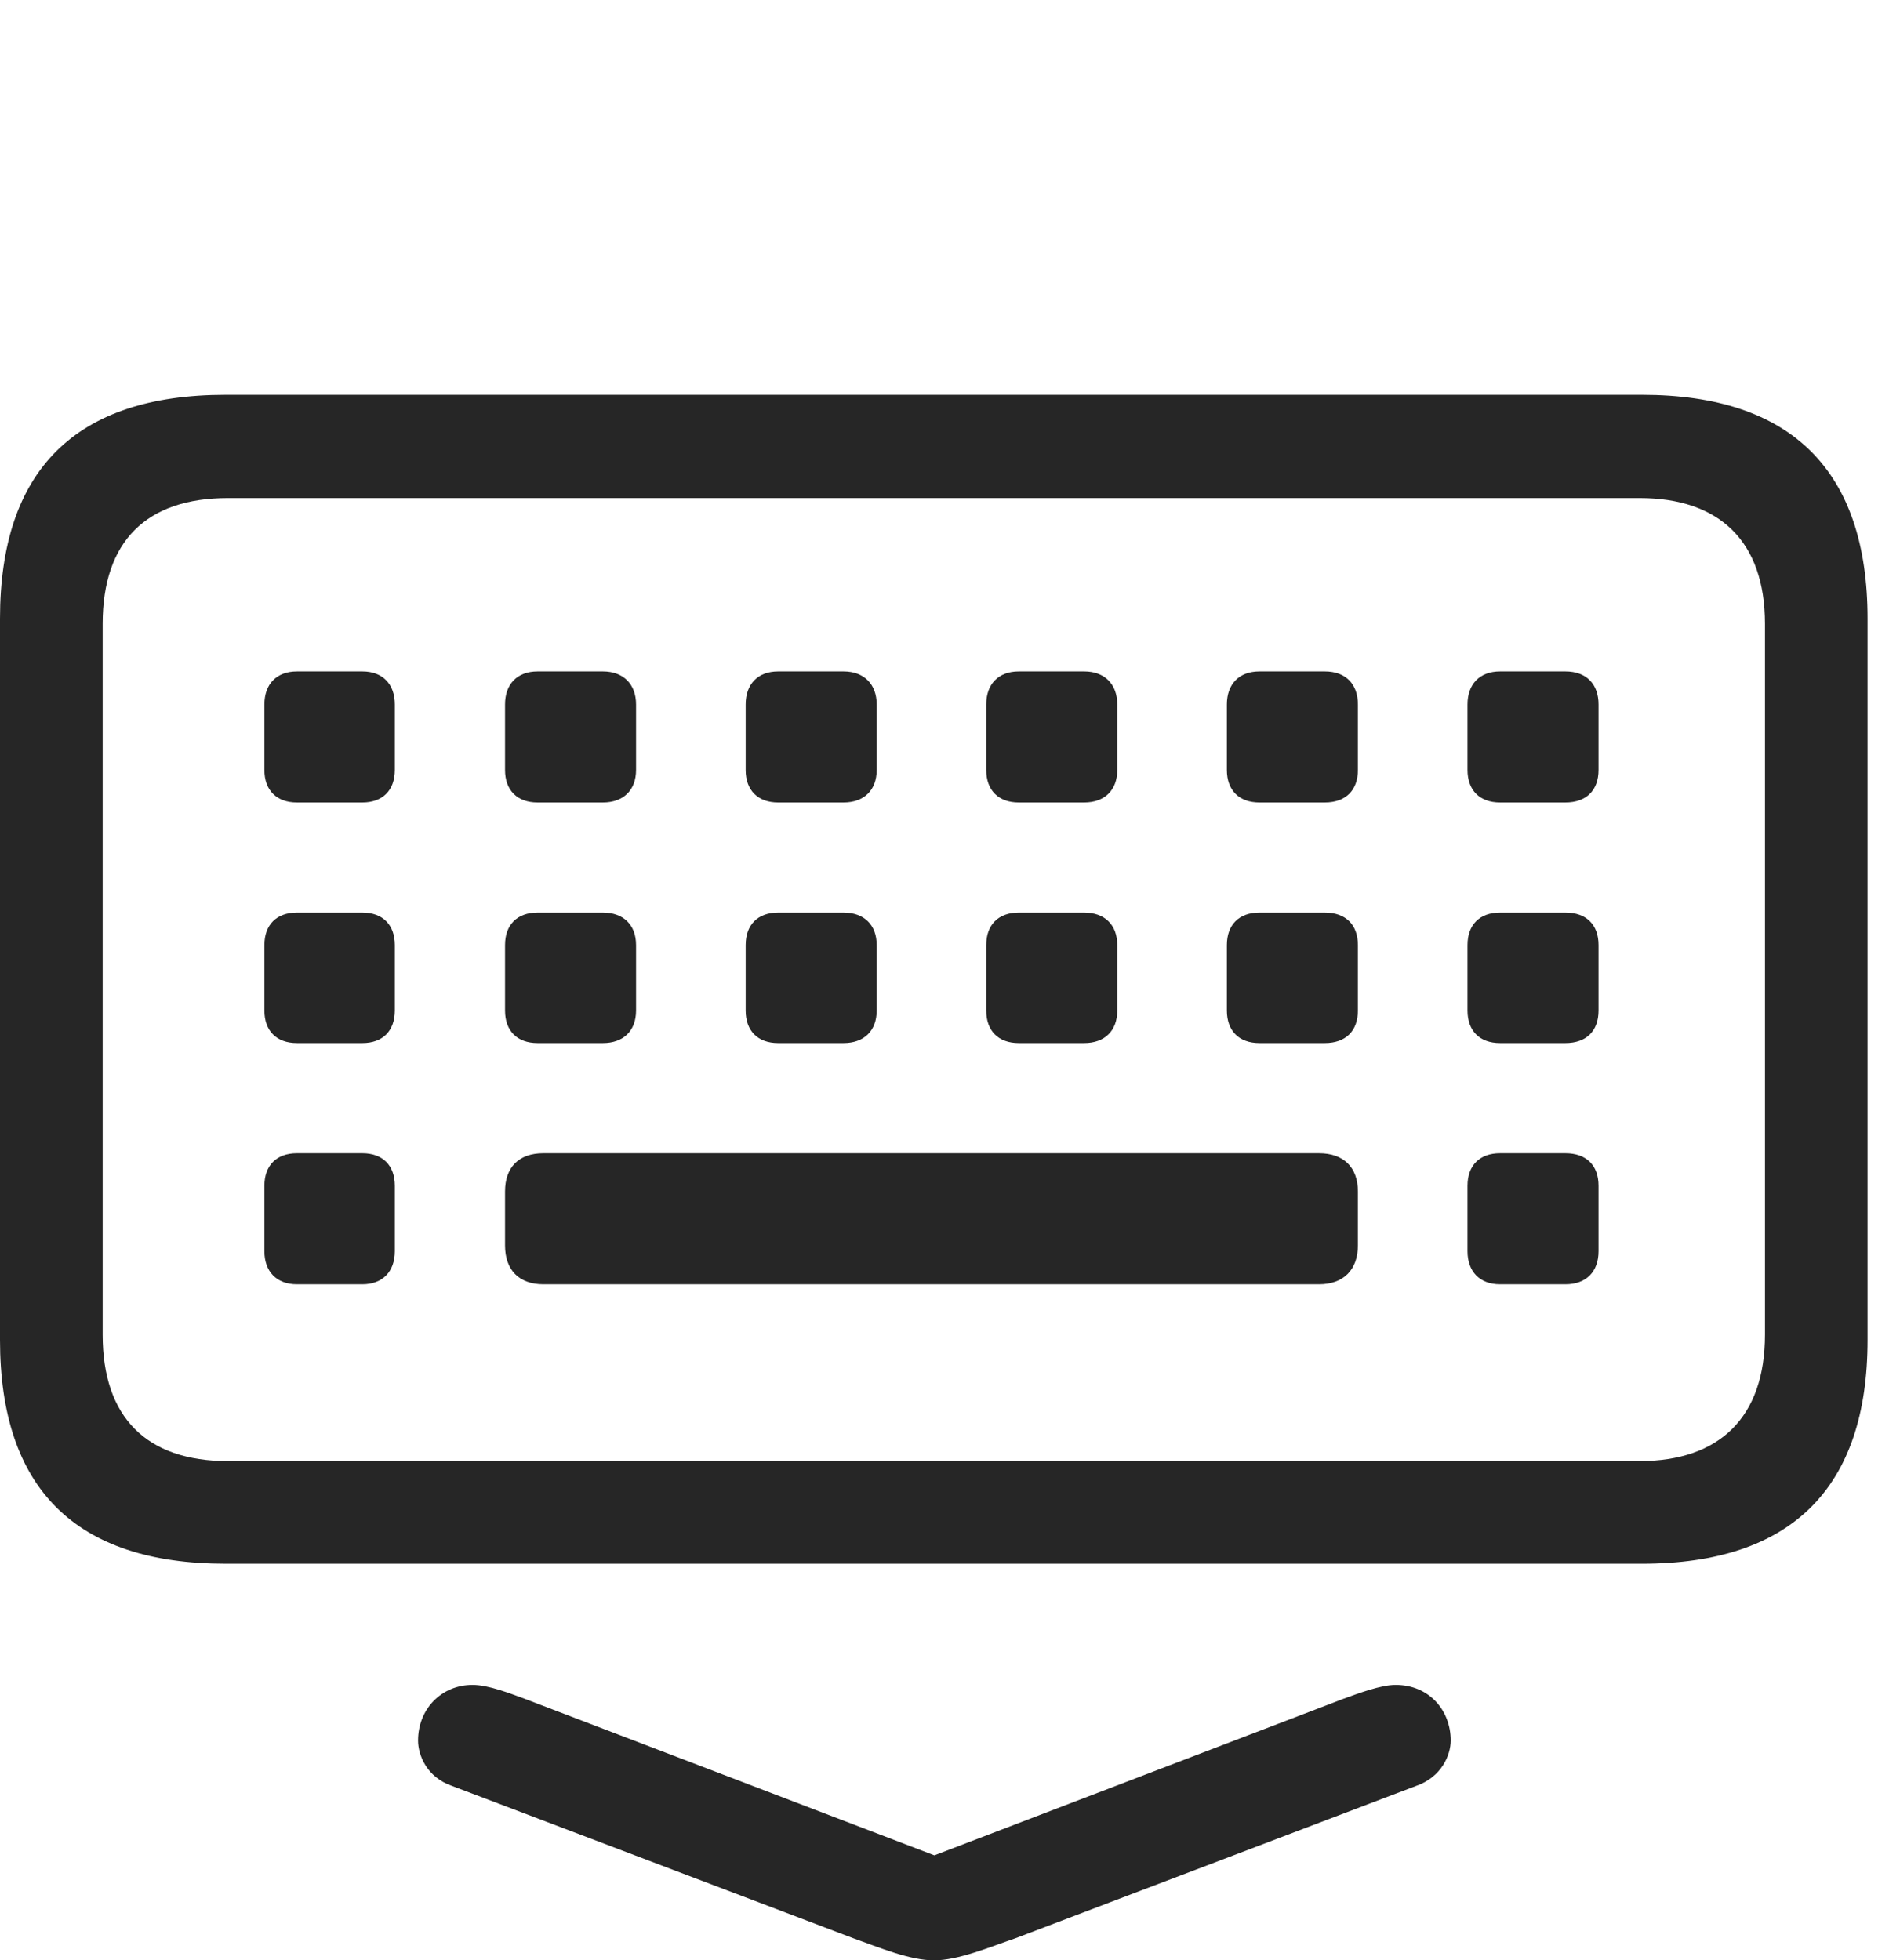 <?xml version="1.0" encoding="UTF-8"?>
<!--Generator: Apple Native CoreSVG 326-->
<!DOCTYPE svg
PUBLIC "-//W3C//DTD SVG 1.1//EN"
       "http://www.w3.org/Graphics/SVG/1.1/DTD/svg11.dtd">
<svg version="1.1" xmlns="http://www.w3.org/2000/svg" xmlns:xlink="http://www.w3.org/1999/xlink" viewBox="0 0 31.816 33.018">
 <g>
  <rect height="33.018" opacity="0" width="31.816" x="0" y="0"/>
  <path d="M3.799 26.338L27.656 26.338C30.176 26.338 31.455 25.059 31.455 22.568L31.455 10.42C31.455 7.93 30.176 6.65 27.656 6.65L3.799 6.65C1.27 6.65 0 7.92 0 10.42L0 22.568C0 25.068 1.27 26.338 3.799 26.338ZM3.838 24.609C2.471 24.609 1.729 23.877 1.729 22.48L1.729 10.508C1.729 9.111 2.471 8.389 3.838 8.389L27.617 8.389C28.955 8.389 29.727 9.111 29.727 10.508L29.727 22.48C29.727 23.877 28.955 24.609 27.617 24.609ZM5 13.516L6.104 13.516C6.445 13.516 6.65 13.31 6.65 12.969L6.65 11.865C6.65 11.523 6.445 11.309 6.104 11.309L5 11.309C4.658 11.309 4.453 11.523 4.453 11.865L4.453 12.969C4.453 13.31 4.658 13.516 5 13.516ZM9.053 13.516L10.156 13.516C10.498 13.516 10.713 13.31 10.713 12.969L10.713 11.865C10.713 11.523 10.498 11.309 10.156 11.309L9.053 11.309C8.711 11.309 8.506 11.523 8.506 11.865L8.506 12.969C8.506 13.31 8.711 13.516 9.053 13.516ZM13.105 13.516L14.209 13.516C14.551 13.516 14.766 13.31 14.766 12.969L14.766 11.865C14.766 11.523 14.551 11.309 14.209 11.309L13.105 11.309C12.764 11.309 12.559 11.523 12.559 11.865L12.559 12.969C12.559 13.31 12.764 13.516 13.105 13.516ZM17.158 13.516L18.262 13.516C18.604 13.516 18.818 13.31 18.818 12.969L18.818 11.865C18.818 11.523 18.604 11.309 18.262 11.309L17.158 11.309C16.816 11.309 16.611 11.523 16.611 11.865L16.611 12.969C16.611 13.31 16.816 13.516 17.158 13.516ZM21.211 13.516L22.314 13.516C22.666 13.516 22.871 13.31 22.871 12.969L22.871 11.865C22.871 11.523 22.666 11.309 22.314 11.309L21.211 11.309C20.869 11.309 20.664 11.523 20.664 11.865L20.664 12.969C20.664 13.31 20.869 13.516 21.211 13.516ZM25.264 13.516L26.367 13.516C26.719 13.516 26.924 13.31 26.924 12.969L26.924 11.865C26.924 11.523 26.719 11.309 26.367 11.309L25.264 11.309C24.922 11.309 24.717 11.523 24.717 11.865L24.717 12.969C24.717 13.31 24.922 13.516 25.264 13.516ZM5 17.568L6.104 17.568C6.445 17.568 6.65 17.363 6.65 17.021L6.65 15.918C6.65 15.576 6.445 15.371 6.104 15.371L5 15.371C4.658 15.371 4.453 15.576 4.453 15.918L4.453 17.021C4.453 17.363 4.658 17.568 5 17.568ZM9.053 17.568L10.156 17.568C10.498 17.568 10.713 17.363 10.713 17.021L10.713 15.918C10.713 15.576 10.498 15.371 10.156 15.371L9.053 15.371C8.711 15.371 8.506 15.576 8.506 15.918L8.506 17.021C8.506 17.363 8.711 17.568 9.053 17.568ZM13.105 17.568L14.209 17.568C14.551 17.568 14.766 17.363 14.766 17.021L14.766 15.918C14.766 15.576 14.551 15.371 14.209 15.371L13.105 15.371C12.764 15.371 12.559 15.576 12.559 15.918L12.559 17.021C12.559 17.363 12.764 17.568 13.105 17.568ZM17.158 17.568L18.262 17.568C18.604 17.568 18.818 17.363 18.818 17.021L18.818 15.918C18.818 15.576 18.604 15.371 18.262 15.371L17.158 15.371C16.816 15.371 16.611 15.576 16.611 15.918L16.611 17.021C16.611 17.363 16.816 17.568 17.158 17.568ZM21.211 17.568L22.314 17.568C22.666 17.568 22.871 17.363 22.871 17.021L22.871 15.918C22.871 15.576 22.666 15.371 22.314 15.371L21.211 15.371C20.869 15.371 20.664 15.576 20.664 15.918L20.664 17.021C20.664 17.363 20.869 17.568 21.211 17.568ZM25.264 17.568L26.367 17.568C26.719 17.568 26.924 17.363 26.924 17.021L26.924 15.918C26.924 15.576 26.719 15.371 26.367 15.371L25.264 15.371C24.922 15.371 24.717 15.576 24.717 15.918L24.717 17.021C24.717 17.363 24.922 17.568 25.264 17.568ZM5 21.631L6.104 21.631C6.445 21.631 6.65 21.416 6.65 21.074L6.65 19.971C6.65 19.629 6.445 19.424 6.104 19.424L5 19.424C4.658 19.424 4.453 19.629 4.453 19.971L4.453 21.074C4.453 21.416 4.658 21.631 5 21.631ZM9.15 21.631L22.217 21.631C22.627 21.631 22.871 21.387 22.871 20.977L22.871 20.068C22.871 19.658 22.627 19.424 22.217 19.424L9.15 19.424C8.74 19.424 8.506 19.658 8.506 20.068L8.506 20.977C8.506 21.387 8.74 21.631 9.15 21.631ZM25.264 21.631L26.367 21.631C26.719 21.631 26.924 21.416 26.924 21.074L26.924 19.971C26.924 19.629 26.719 19.424 26.367 19.424L25.264 19.424C24.922 19.424 24.717 19.629 24.717 19.971L24.717 21.074C24.717 21.416 24.922 21.631 25.264 21.631Z" fill="black" fill-opacity="0.85"/>
  <path d="M15.732 33.018C16.143 33.018 16.67 32.793 17.1 32.647L23.857 30.078C24.277 29.932 24.434 29.561 24.434 29.316C24.434 28.809 24.072 28.379 23.506 28.379C23.252 28.379 22.871 28.525 22.627 28.613L15.098 31.494L16.377 31.494L8.838 28.613C8.594 28.525 8.232 28.379 7.959 28.379C7.432 28.379 7.041 28.789 7.041 29.316C7.041 29.561 7.188 29.932 7.607 30.078L14.375 32.647C14.815 32.803 15.322 33.018 15.732 33.018Z" fill="black" fill-opacity="0.85"/>
 </g>
</svg>
